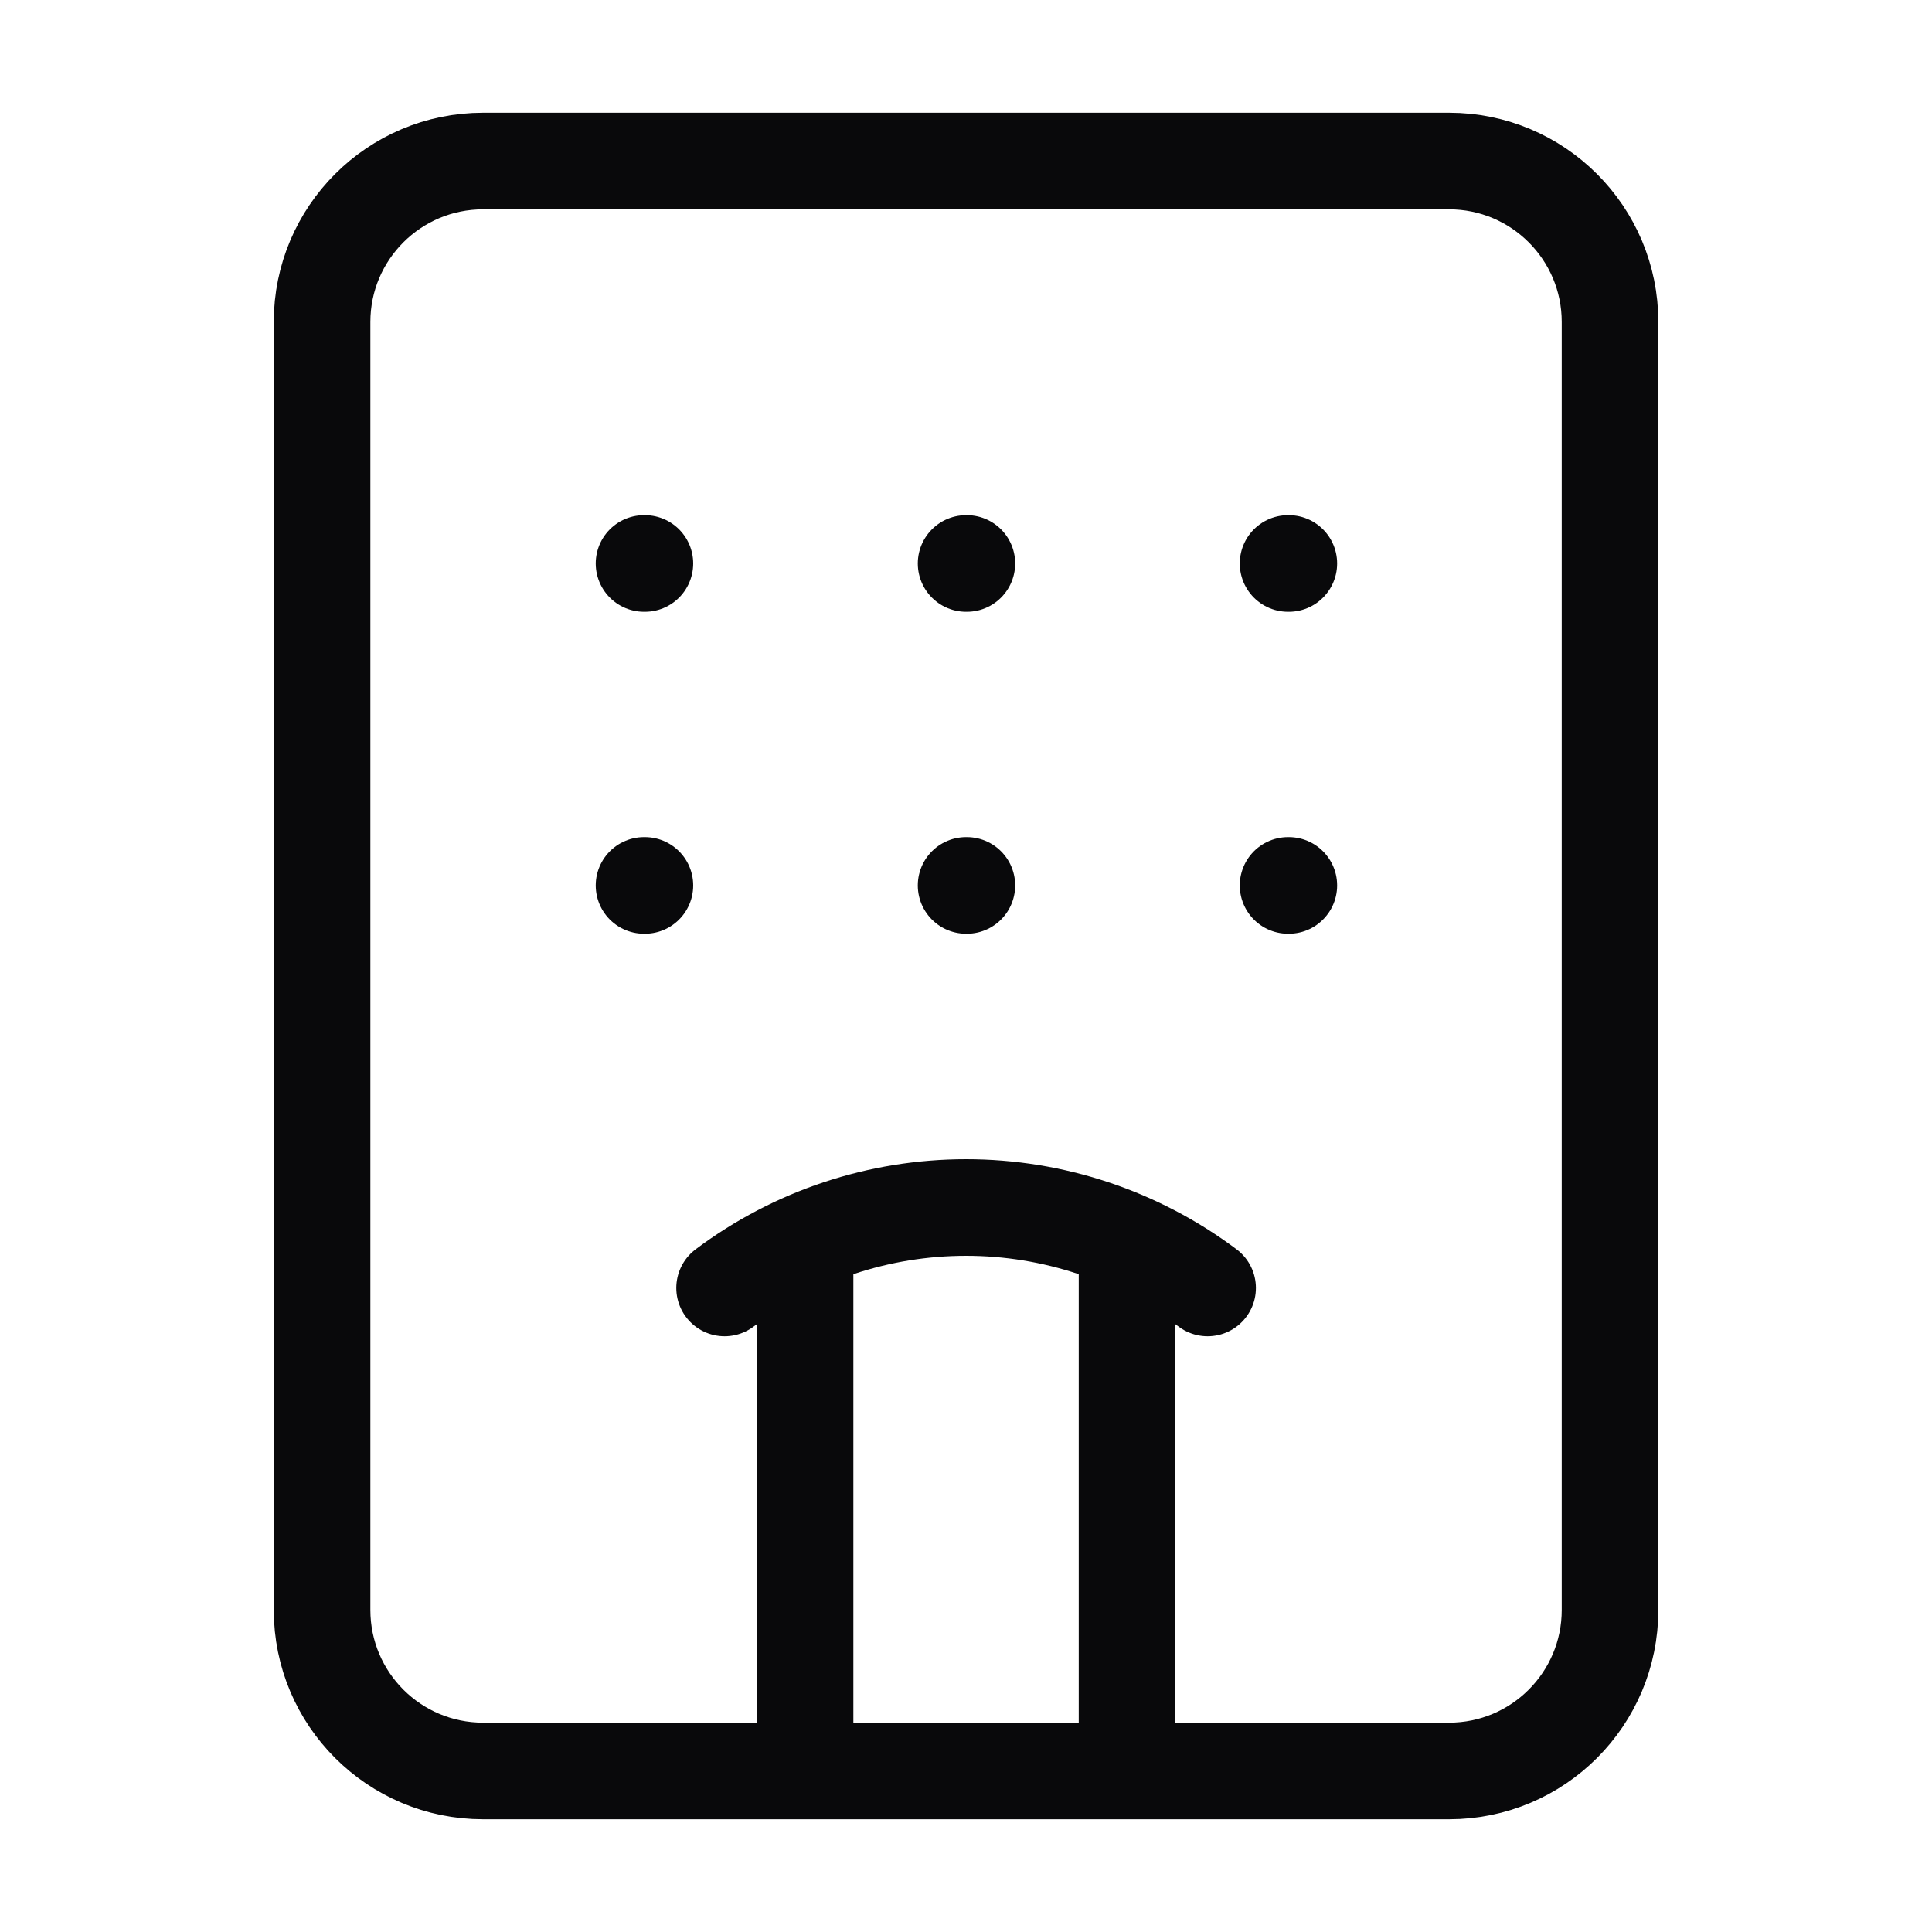 <svg width="20" height="20" viewBox="0 0 20 20" fill="none" xmlns="http://www.w3.org/2000/svg">
<path d="M8.334 18.333V12.858M10.001 9.166H10.009M10.001 5.833H10.009M11.667 12.858V18.333M12.501 13.333C11.779 12.792 10.902 12.5 10.001 12.5C9.099 12.5 8.222 12.792 7.501 13.333M13.334 9.166H13.342M13.334 5.833H13.342M6.667 9.166H6.676M6.667 5.833H6.676M5.001 1.667H15.001C15.921 1.667 16.667 2.413 16.667 3.333V16.666C16.667 17.587 15.921 18.333 15.001 18.333H5.001C4.08 18.333 3.334 17.587 3.334 16.666V3.333C3.334 2.413 4.08 1.667 5.001 1.667Z" stroke="#09090B" stroke-linecap="round" stroke-linejoin="round"/>
</svg>
